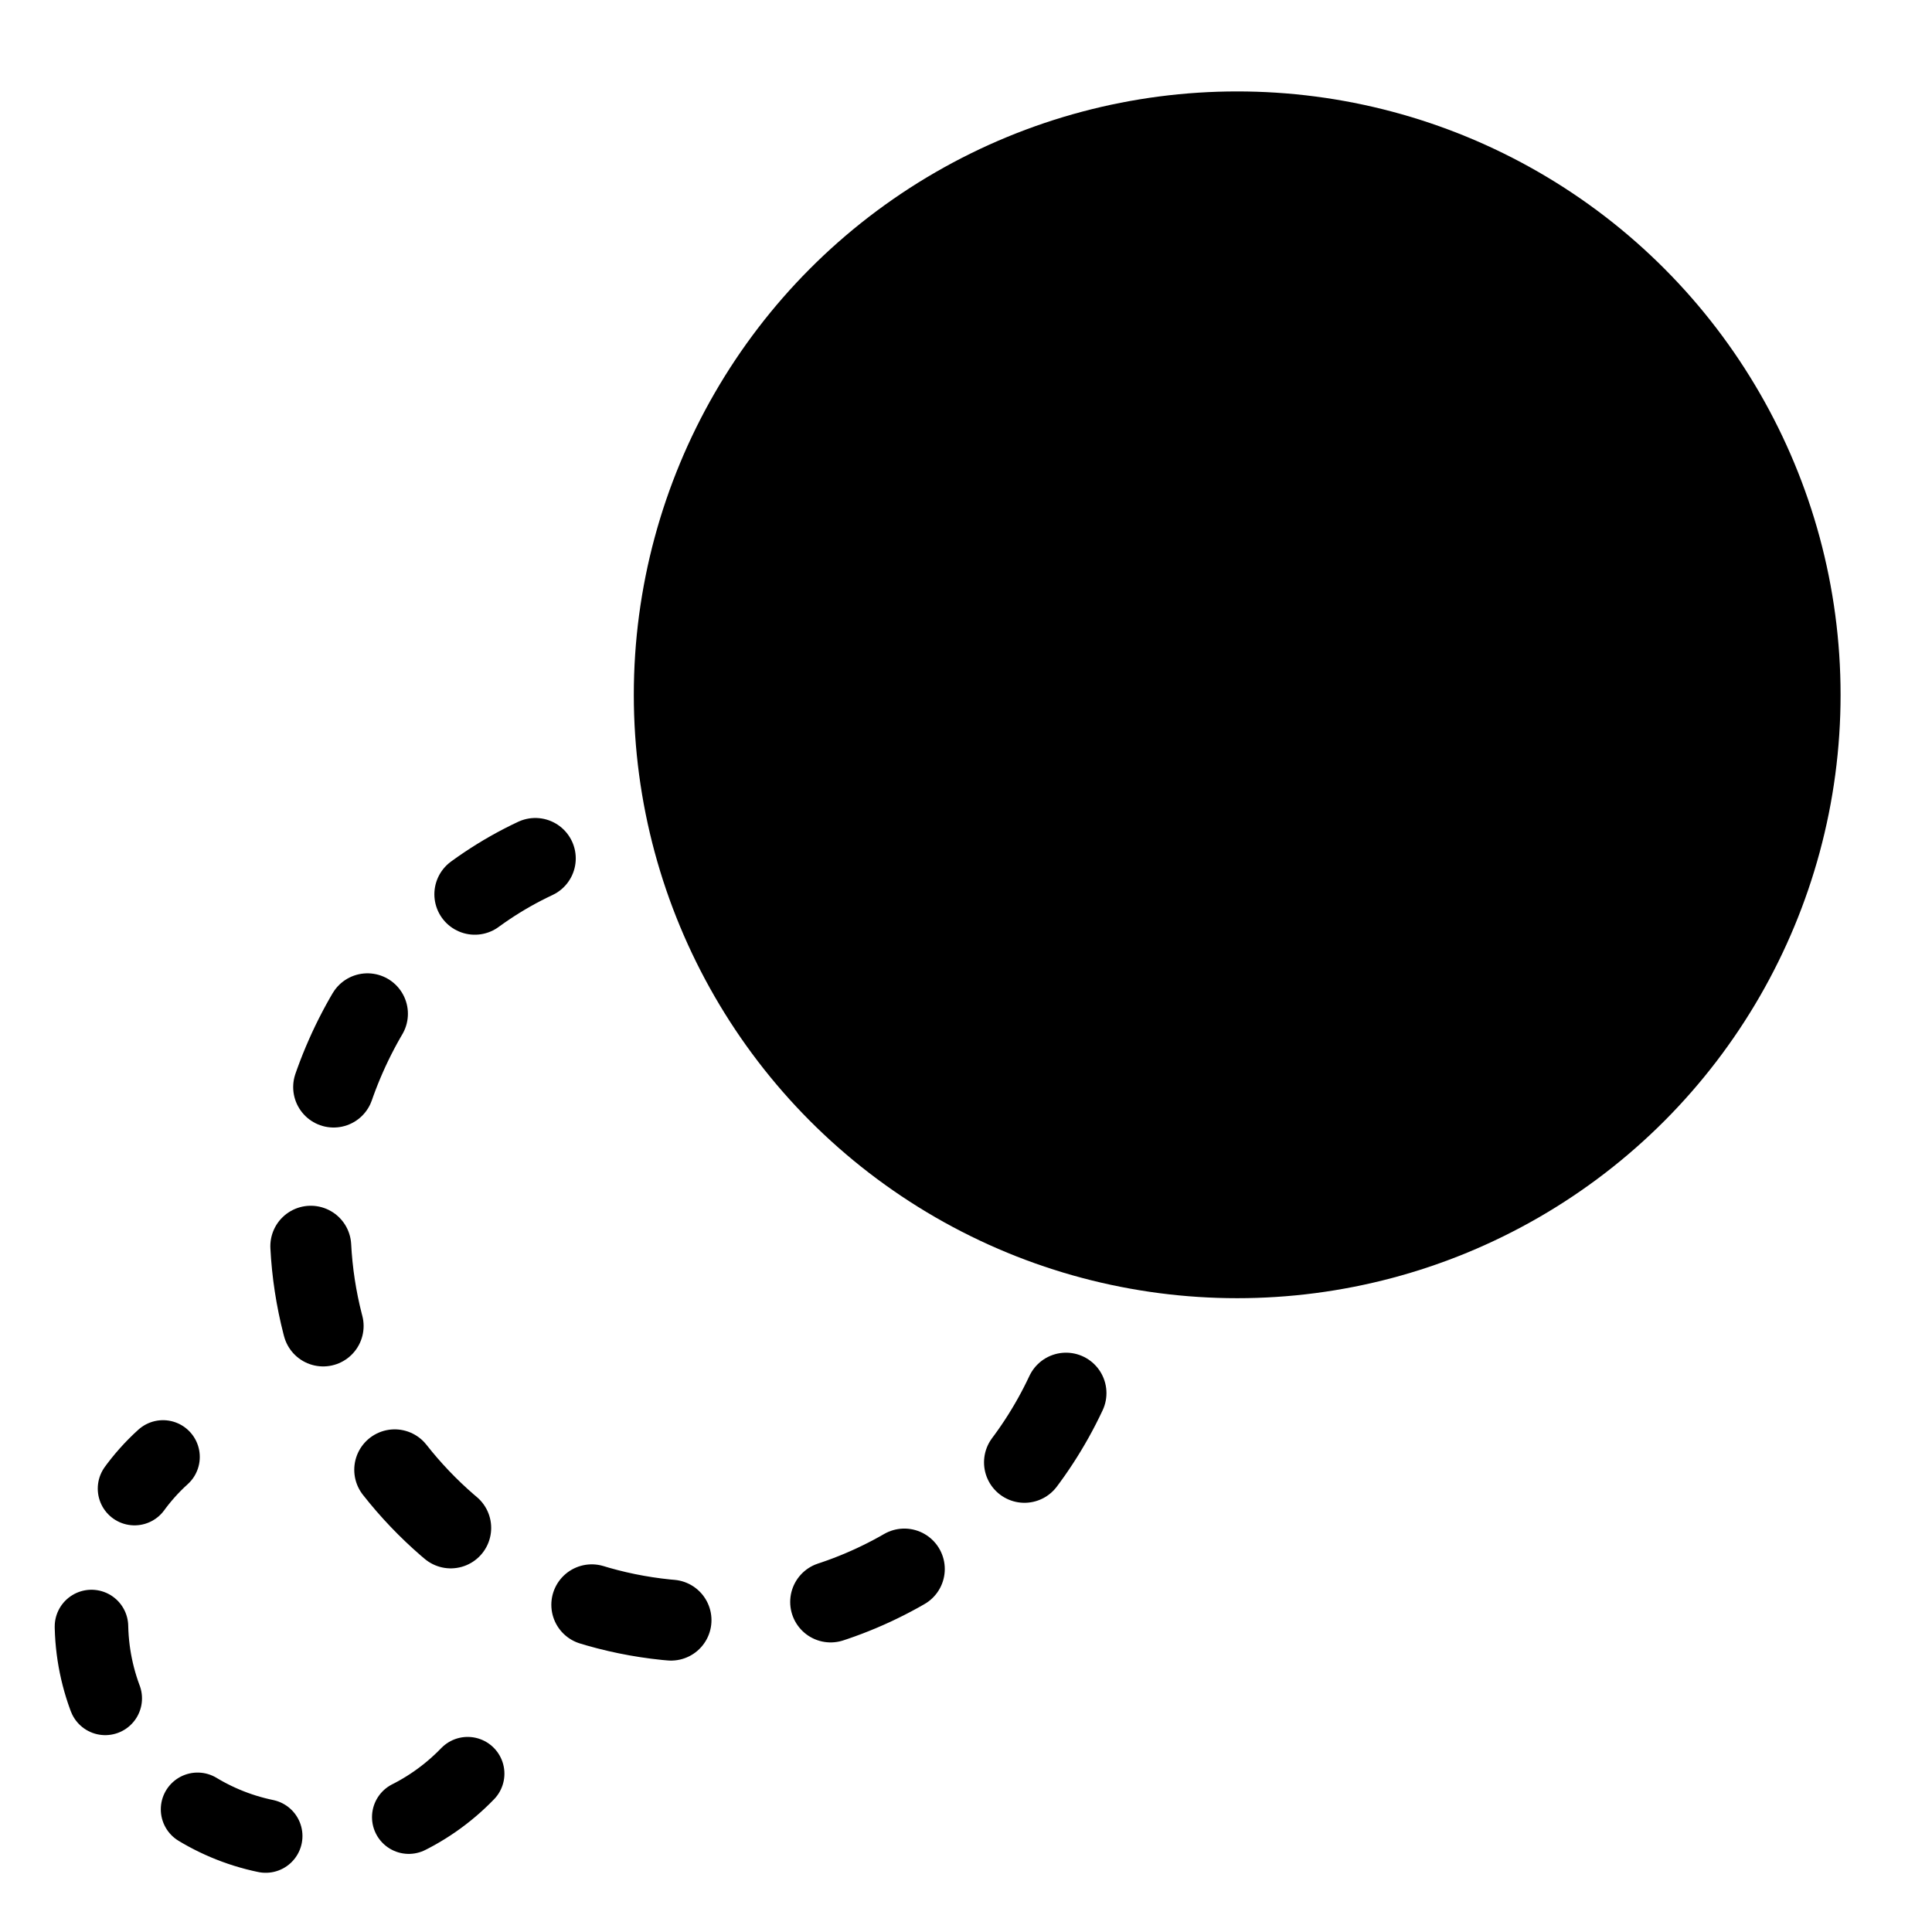 <?xml version="1.0" encoding="UTF-8" standalone="no"?><!DOCTYPE svg PUBLIC "-//W3C//DTD SVG 1.1//EN" "http://www.w3.org/Graphics/SVG/1.1/DTD/svg11.dtd"><svg width="100%" height="100%" viewBox="0 0 1024 1024" version="1.1" xmlns="http://www.w3.org/2000/svg" xmlns:xlink="http://www.w3.org/1999/xlink" xml:space="preserve" xmlns:serif="http://www.serif.com/" style="fill-rule:evenodd;clip-rule:evenodd;stroke-linecap:round;stroke-linejoin:round;stroke-miterlimit:1.5;"><path d="M247.867,940.086c-21.096,21.857 -50.691,35.459 -83.438,35.459c-64.007,-0 -115.974,-51.967 -115.974,-115.974c0,-34.161 14.416,-66.129 37.952,-87.362" style="fill:none;stroke:#000;stroke-width:38.97px;stroke-dasharray:38.97,77.95,0,0;"/><circle cx="655.737" cy="368.263" r="319.807"/><path d="M565.01,738.385c-33.526,71.565 -106.225,121.186 -190.422,121.186c-115.989,-0 -210.159,-94.17 -210.159,-210.159c0,-84.197 47.734,-160.906 119.299,-194.432" style="fill:none;stroke:#000;stroke-width:42.87px;stroke-dasharray:42.87,85.73,0,0;"/></svg>